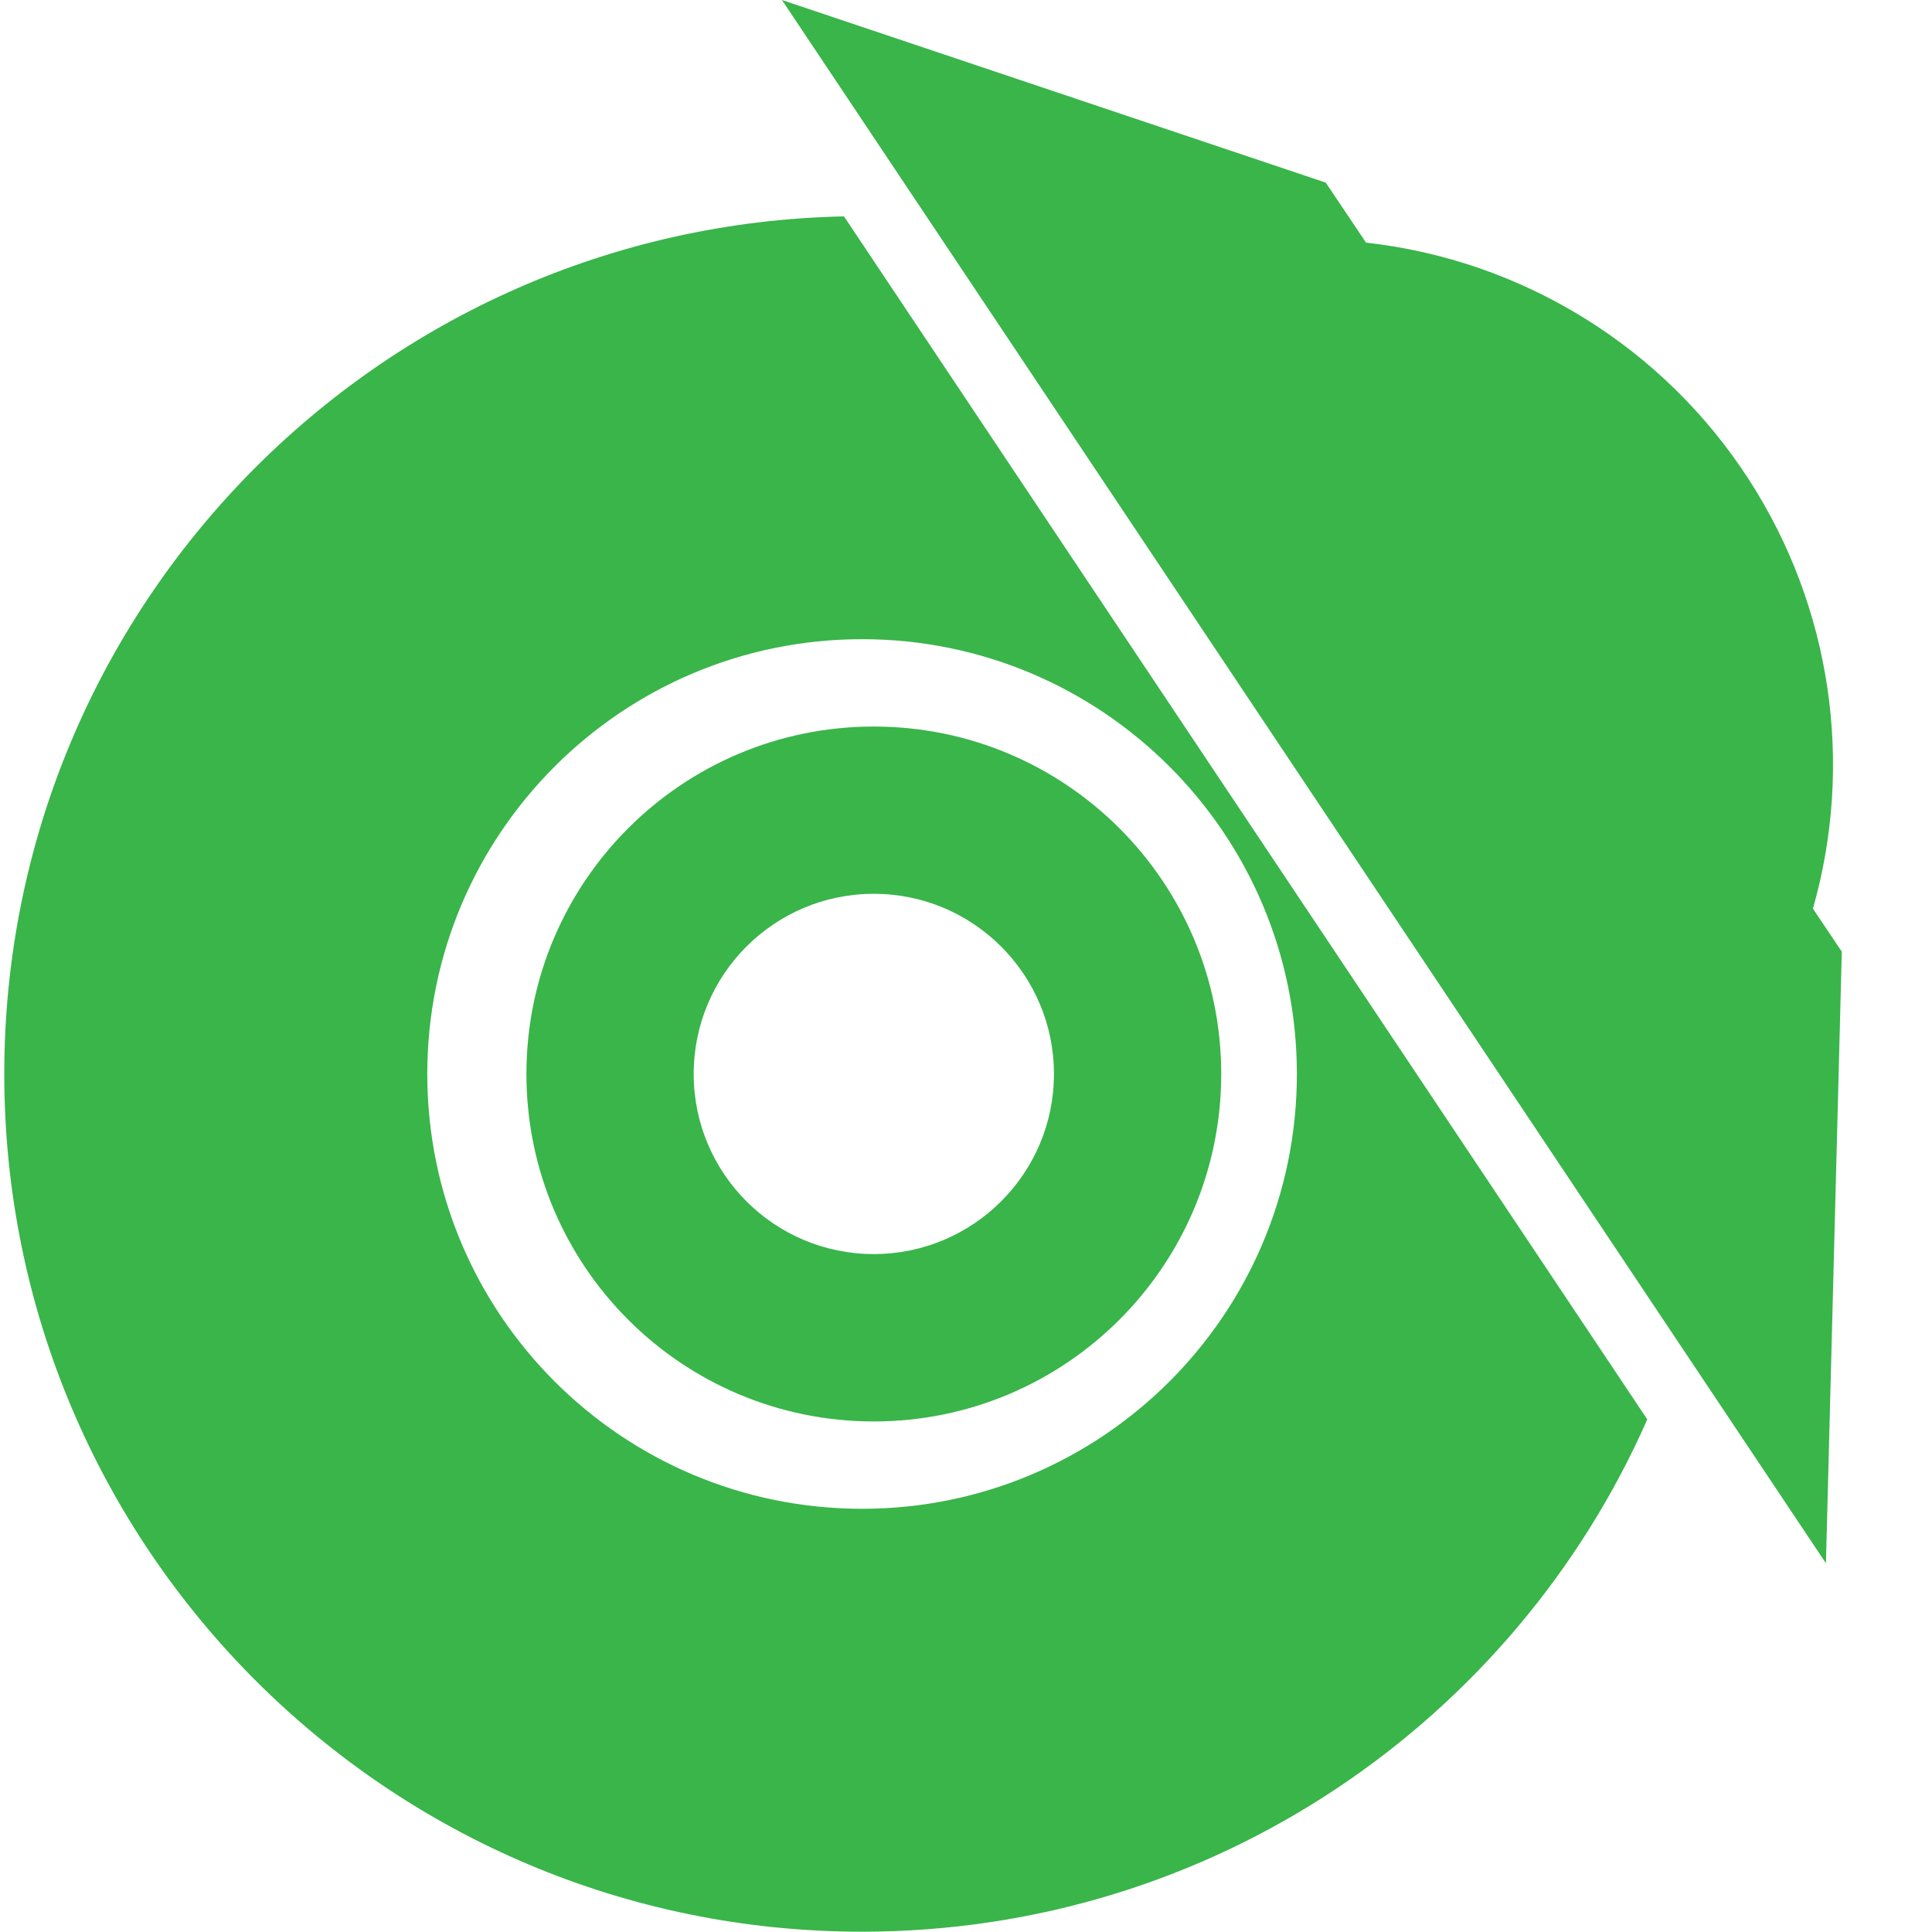<svg width="19" height="19" viewBox="0 0 19 19" fill="none" xmlns="http://www.w3.org/2000/svg">
<path fill-rule="evenodd" clip-rule="evenodd" d="M13.038 1.796L7.69 0L17.957 15.374L18.113 9.359L17.829 8.936C18.236 7.507 18.009 5.968 17.199 4.716C16.357 3.413 14.974 2.558 13.434 2.386L13.038 1.796Z" fill="#39B54A"/>
<path fill-rule="evenodd" clip-rule="evenodd" d="M8.3 2.128L16.2 13.959C14.893 16.926 11.927 18.997 8.477 18.997C3.819 18.997 0.042 15.22 0.042 10.562C0.042 5.962 3.723 2.223 8.3 2.128ZM12.754 10.562C12.754 12.924 10.839 14.838 8.478 14.838C6.116 14.838 4.202 12.924 4.202 10.562C4.202 8.201 6.116 6.286 8.478 6.286C10.839 6.286 12.754 8.201 12.754 10.562Z" fill="#39B54A"/>
<path fill-rule="evenodd" clip-rule="evenodd" d="M8.593 13.979C10.48 13.979 12.01 12.449 12.01 10.562C12.01 8.675 10.48 7.145 8.593 7.145C6.706 7.145 5.177 8.675 5.177 10.562C5.177 12.449 6.706 13.979 8.593 13.979ZM8.593 12.333C9.571 12.333 10.365 11.54 10.365 10.562C10.365 9.583 9.571 8.79 8.593 8.79C7.615 8.79 6.822 9.583 6.822 10.562C6.822 11.54 7.615 12.333 8.593 12.333Z" fill="#39B54A"/>
</svg>
